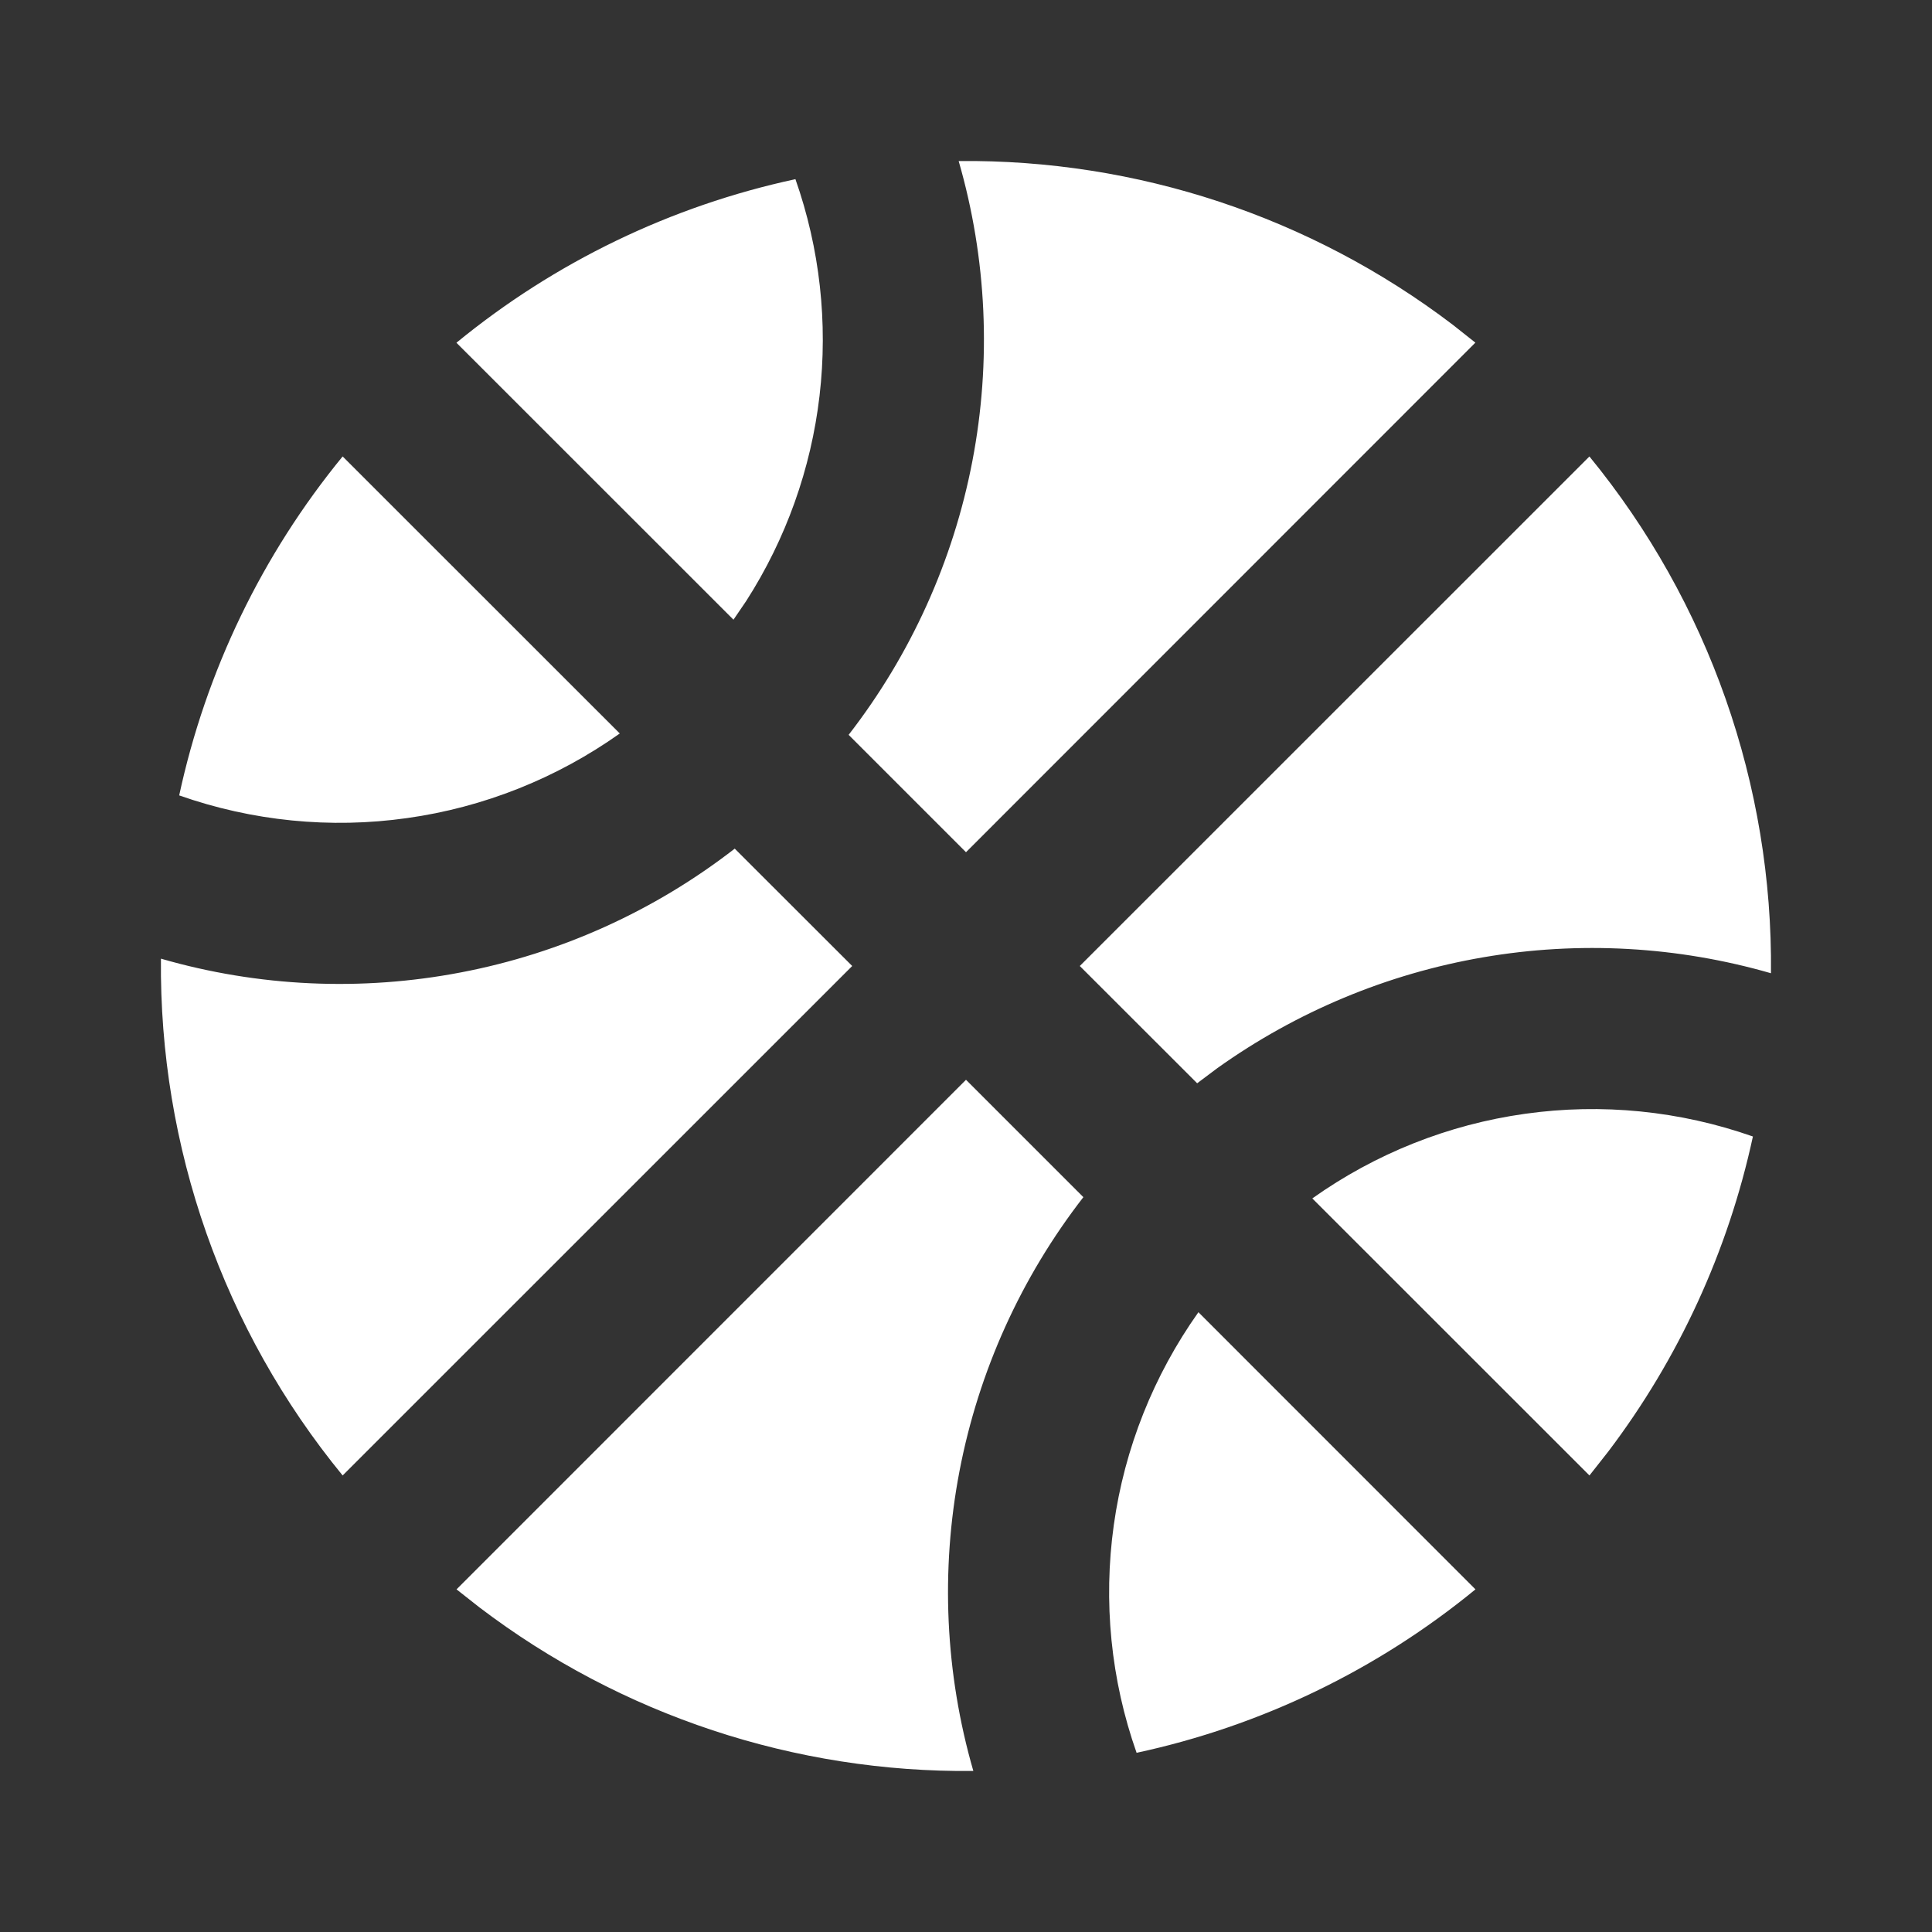 <svg width="20" height="20" viewBox="0 0 20 20" fill="none" xmlns="http://www.w3.org/2000/svg">
<rect x="0" y="0" width="20" height="20" fill="#333333" stroke="none"/>
<path d="M10 11.178L11.215 12.393C10.57 13.224 10.131 14.195 9.933 15.227C9.735 16.259 9.784 17.323 10.076 18.333C8.23 18.352 6.43 17.756 4.961 16.638L4.726 16.453L10 11.178ZM12.406 13.584L15.274 16.453C14.256 17.288 13.053 17.868 11.766 18.145C11.499 17.389 11.419 16.58 11.53 15.787C11.641 14.993 11.942 14.238 12.406 13.584ZM7.606 8.785L8.822 10L3.547 15.274C2.312 13.767 1.647 11.873 1.666 9.924C2.676 10.216 3.741 10.264 4.773 10.066C5.805 9.869 6.776 9.429 7.606 8.785M18.146 11.765C17.89 12.95 17.378 14.065 16.646 15.03L16.454 15.274L13.585 12.406C14.238 11.942 14.993 11.641 15.787 11.53C16.581 11.418 17.39 11.499 18.146 11.765ZM16.454 4.726C17.688 6.233 18.353 8.127 18.333 10.075C17.366 9.796 16.347 9.739 15.354 9.91C14.362 10.08 13.421 10.473 12.601 11.058L12.393 11.214L11.178 10L16.453 4.726H16.454ZM9.923 1.667C11.769 1.648 13.569 2.244 15.038 3.361L15.273 3.547L10 8.822L8.785 7.607C9.429 6.776 9.868 5.805 10.066 4.773C10.264 3.741 10.216 2.677 9.924 1.667H9.923ZM3.547 4.725L6.416 7.593C5.762 8.057 5.007 8.358 4.213 8.469C3.42 8.581 2.611 8.5 1.855 8.234C2.132 6.947 2.712 5.744 3.547 4.725ZM8.234 1.854C8.487 2.573 8.572 3.34 8.484 4.096C8.396 4.853 8.136 5.58 7.725 6.221L7.593 6.415L4.725 3.548C5.743 2.713 6.946 2.132 8.233 1.855" fill="white"/>
</svg>

